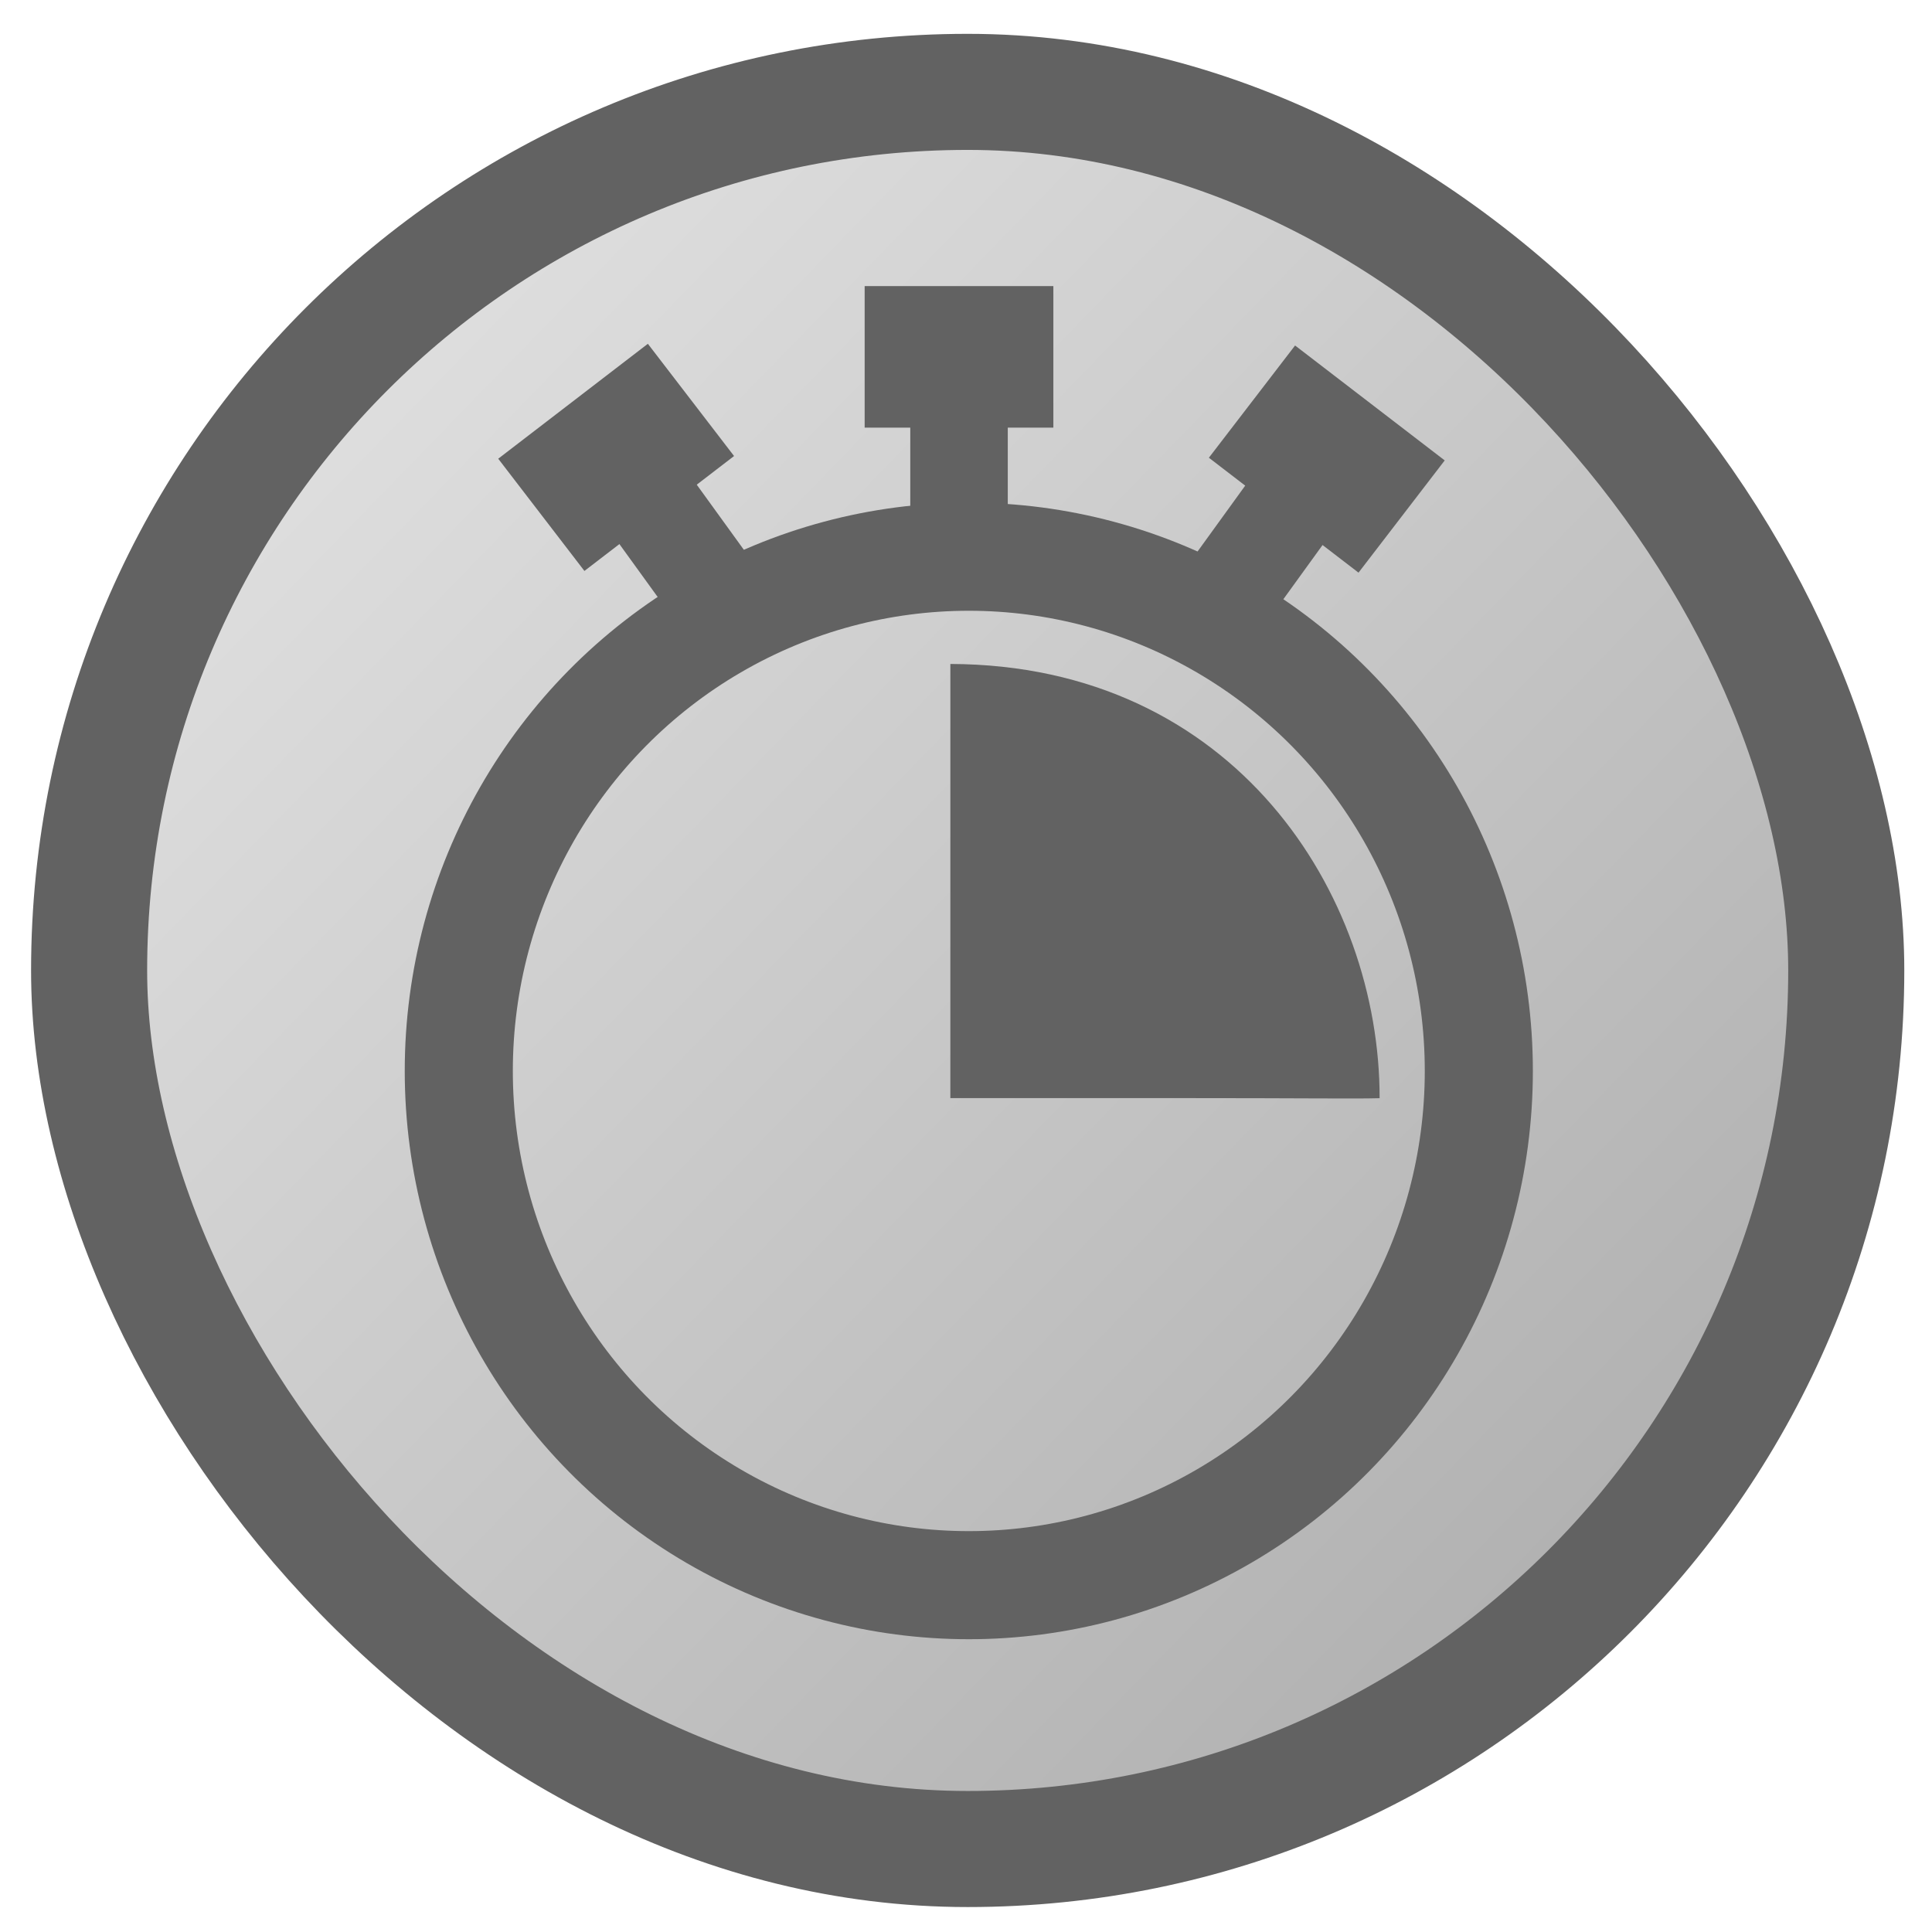 <?xml version="1.0" encoding="UTF-8" standalone="no"?>
<!-- Created using Karbon, part of Calligra: http://www.calligra.org/karbon -->

<svg
   xmlns:dc="http://purl.org/dc/elements/1.1/"
   xmlns:cc="http://creativecommons.org/ns#"
   xmlns:rdf="http://www.w3.org/1999/02/22-rdf-syntax-ns#"
   xmlns:svg="http://www.w3.org/2000/svg"
   xmlns="http://www.w3.org/2000/svg"
   xmlns:xlink="http://www.w3.org/1999/xlink"
   xmlns:sodipodi="http://sodipodi.sourceforge.net/DTD/sodipodi-0.dtd"
   xmlns:inkscape="http://www.inkscape.org/namespaces/inkscape"
   width="128"
   height="128"
   id="svg2"
   version="1.1"
   inkscape:version="0.91 r"
   sodipodi:docname="calligraplan.svg">
  <sodipodi:namedview
     pagecolor="#ffffff"
     bordercolor="#666666"
     borderopacity="1"
     objecttolerance="10"
     gridtolerance="10"
     guidetolerance="10"
     inkscape:pageopacity="0"
     inkscape:pageshadow="2"
     inkscape:window-width="1366"
     inkscape:window-height="744"
     id="namedview18"
     showgrid="false"
     inkscape:showpageshadow="false"
     borderlayer="true"
     inkscape:zoom="2"
     inkscape:cx="77.853853"
     inkscape:cy="46.578238"
     inkscape:window-x="0"
     inkscape:window-y="24"
     inkscape:window-maximized="1"
     inkscape:current-layer="svg2"
     units="px"
     showguides="false">
    <sodipodi:guide
       position="9.5367432e-07,48"
       orientation="48,0"
       id="guide4078" />
    <sodipodi:guide
       position="9.5367432e-07,1.9073486e-06"
       orientation="0,48"
       id="guide4080" />
    <sodipodi:guide
       position="48,1.9073486e-06"
       orientation="-48,0"
       id="guide4082" />
    <sodipodi:guide
       position="48,48"
       orientation="0,-48"
       id="guide4084" />
    <sodipodi:guide
       position="4,44"
       orientation="40,0"
       id="guide4086" />
    <sodipodi:guide
       position="4,4"
       orientation="0,40"
       id="guide4088" />
    <sodipodi:guide
       position="44,4"
       orientation="-40,0"
       id="guide4090" />
    <sodipodi:guide
       position="44,44"
       orientation="0,-40"
       id="guide4092" />
  </sodipodi:namedview>
  <defs
     id="defs4">
    <linearGradient
       inkscape:collect="always"
       id="linearGradient3350">
      <stop
         style="stop-color:#bdc3c7;stop-opacity:1;"
         offset="0"
         id="stop3352" />
      <stop
         id="stop3357"
         offset="0.209"
         style="stop-color:#e6e6e6;stop-opacity:1" />
      <stop
         style="stop-color:#999999;stop-opacity:1"
         offset="0.908"
         id="stop3362" />
      <stop
         style="stop-color:#808080;stop-opacity:1"
         offset="0.979"
         id="stop3360" />
      <stop
         style="stop-color:#bdc3c7;stop-opacity:0;"
         offset="1"
         id="stop3354" />
    </linearGradient>
    <inkscape:perspective
       sodipodi:type="inkscape:persp3d"
       inkscape:vp_x="0 : 64 : 1"
       inkscape:vp_y="0 : 1000 : 0"
       inkscape:vp_z="128 : 64 : 1"
       inkscape:persp3d-origin="64 : 42.666667 : 1"
       id="perspective3377" />
    <linearGradient
       inkscape:collect="always"
       xlink:href="#linearGradient3350"
       id="linearGradient3356"
       x1="-32"
       y1="-29.5"
       x2="167"
       y2="164"
       gradientUnits="userSpaceOnUse" />
  </defs>
  <rect
     style="fill:url(#linearGradient3356);fill-opacity:1;stroke:#626262;stroke-width:7.69;stroke-miterlimit:4;stroke-dasharray:none;stroke-opacity:1"
     id="rect4106"
     width="116.415"
     height="116.415"
     x="5.904"
     y="6.087"
     ry="58.207" />
  <path
     style="fill:#626262;fill-opacity:1"
     d="m 62.964,58.37 0,-14.381 c 18.86,0.059 28.456,15.285 28.439,28.769 -1.77,0.049 -4.382,-0.007 -14.121,-0.007 l -14.319,0 z"
     id="path3356"
     inkscape:connector-curvature="0"
     sodipodi:nodetypes="cccscc" />
  <ellipse
     style="opacity:1;fill:none;fill-opacity:1;stroke:#626262;stroke-width:7.161;stroke-linecap:butt;stroke-linejoin:miter;stroke-miterlimit:0;stroke-dasharray:none;stroke-dashoffset:0;stroke-opacity:1"
     id="path3379"
     cx="64.186"
     cy="70.953"
     rx="33.79"
     ry="34.069" />
  <rect
     style="opacity:1;fill:#626262;fill-opacity:1;stroke:none;stroke-width:1.7;stroke-linecap:butt;stroke-linejoin:miter;stroke-miterlimit:0;stroke-dasharray:none;stroke-dashoffset:0;stroke-opacity:1"
     id="rect4187"
     width="12.502"
     height="9.377"
     x="57.286"
     y="18.955" />
  <rect
     style="opacity:1;fill:#626262;fill-opacity:1;stroke:none;stroke-width:1.7;stroke-linecap:butt;stroke-linejoin:miter;stroke-miterlimit:0;stroke-dasharray:none;stroke-dashoffset:0;stroke-opacity:1"
     id="rect4187-0"
     width="6.46"
     height="8.752"
     x="85.721"
     y="-25.016"
     transform="matrix(0.81,0.586,-0.586,0.81,0,0)" />
  <rect
     style="opacity:1;fill:#626262;fill-opacity:1;stroke:none;stroke-width:1.7;stroke-linecap:butt;stroke-linejoin:miter;stroke-miterlimit:0;stroke-dasharray:none;stroke-dashoffset:0;stroke-opacity:1"
     id="rect4187-0-2"
     width="6.46"
     height="8.752"
     x="60.308"
     y="26.248" />
  <rect
     style="opacity:1;fill:#626262;fill-opacity:1;stroke:none;stroke-width:1.7;stroke-linecap:butt;stroke-linejoin:miter;stroke-miterlimit:0;stroke-dasharray:none;stroke-dashoffset:0;stroke-opacity:1"
     id="rect4187-0-20"
     width="6.46"
     height="8.752"
     x="-18.583"
     y="50.658"
     transform="matrix(-0.81,0.586,0.586,0.81,0,0)" />
  <rect
     style="opacity:1;fill:#626262;fill-opacity:1;stroke:none;stroke-width:1.7;stroke-linecap:butt;stroke-linejoin:miter;stroke-miterlimit:0;stroke-dasharray:none;stroke-dashoffset:0;stroke-opacity:1"
     id="rect4187-5"
     width="12.502"
     height="9.377"
     x="82.003"
     y="-34.111"
     transform="matrix(0.793,0.609,-0.609,0.793,0,0)"
     inkscape:transform-center-x="-0.20837111"
     inkscape:transform-center-y="-0.62511293" />
  <rect
     style="opacity:1;fill:#626262;fill-opacity:1;stroke:none;stroke-width:1.7;stroke-linecap:butt;stroke-linejoin:miter;stroke-miterlimit:0;stroke-dasharray:none;stroke-dashoffset:0;stroke-opacity:1"
     id="rect4187-5-2"
     width="12.502"
     height="9.377"
     x="-20.172"
     y="44.214"
     transform="matrix(-0.793,0.609,0.609,0.793,0,0)"
     inkscape:transform-center-x="0.20836851"
     inkscape:transform-center-y="-0.6251057" />
</svg>

